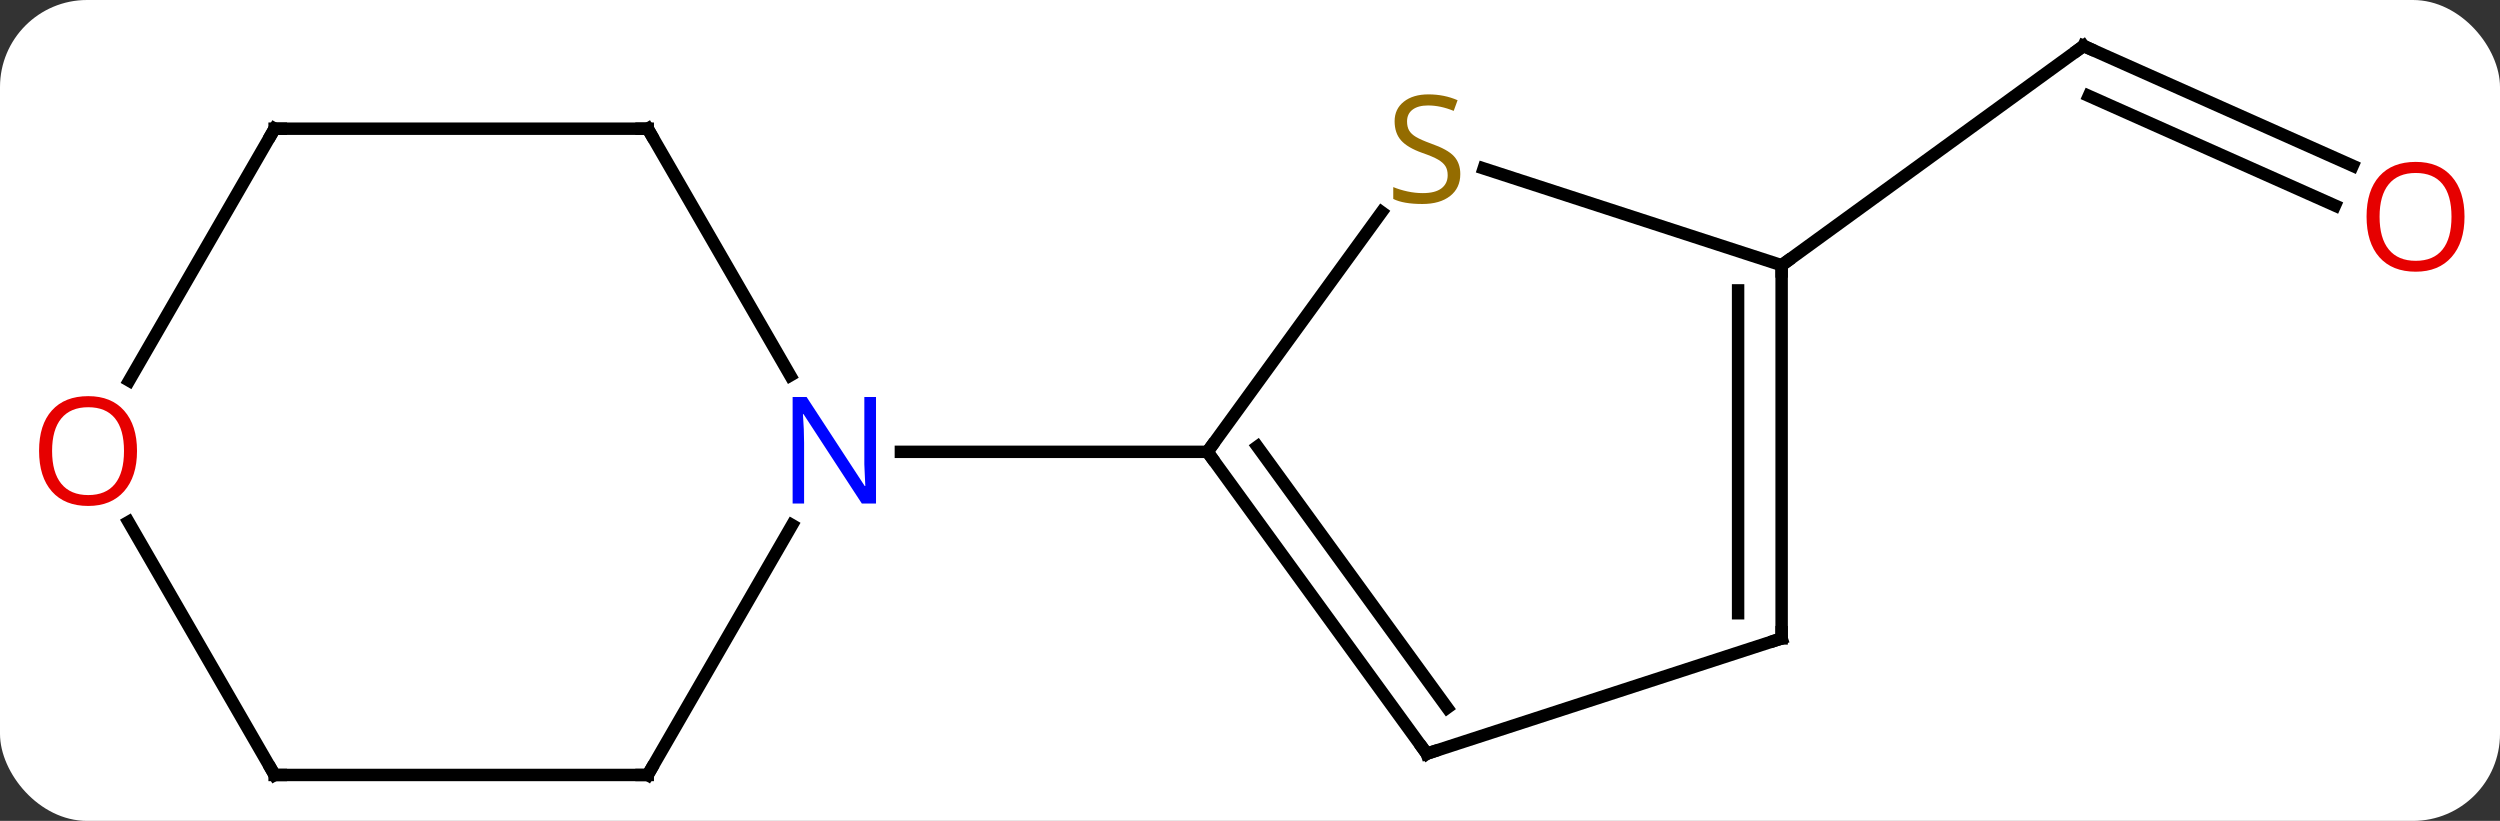 <svg width="201" viewBox="0 0 201 66" style="fill-opacity:1; color-rendering:auto; color-interpolation:auto; text-rendering:auto; stroke:black; stroke-linecap:square; stroke-miterlimit:10; shape-rendering:auto; stroke-opacity:1; fill:black; stroke-dasharray:none; font-weight:normal; stroke-width:1; font-family:'Open Sans'; font-style:normal; stroke-linejoin:miter; font-size:12; stroke-dashoffset:0; image-rendering:auto;" height="66" class="cas-substance-image" xmlns:xlink="http://www.w3.org/1999/xlink" xmlns="http://www.w3.org/2000/svg"><rect x="0" y="0" width="201" height="66" fill="#333333" stroke="none"/><svg class="cas-substance-single-component"><rect y="0" x="0" width="201" stroke="none" ry="7" rx="7" height="66" fill="white" class="cas-substance-group"/><svg y="0" x="0" width="201" viewBox="0 0 201 66" style="fill:black;" height="66" class="cas-substance-single-component-image"><svg><g><g transform="translate(101,33)" style="text-rendering:geometricPrecision; color-rendering:optimizeQuality; color-interpolation:linearRGB; stroke-linecap:butt; image-rendering:optimizeQuality;"><line y2="-19.672" y1="-29.307" x2="88.156" x1="66.516" style="fill:none;"/><line y2="-16.475" y1="-25.288" x2="86.733" x1="66.939" style="fill:none;"/><line y2="-11.673" y1="-29.307" x2="42.243" x1="66.516" style="fill:none;"/><line y2="-15.943" y1="3.327" x2="10.08" x1="-3.921" style="fill:none;"/><line y2="27.597" y1="3.327" x2="13.713" x1="-3.921" style="fill:none;"/><line y2="23.905" y1="2.905" x2="15.357" x1="0.098" style="fill:none;"/><line y2="3.327" y1="3.327" x2="-28.569" x1="-3.921" style="fill:none;"/><line y2="-11.673" y1="-19.457" x2="42.243" x1="18.286" style="fill:none;"/><line y2="18.327" y1="27.597" x2="42.243" x1="13.713" style="fill:none;"/><line y2="18.327" y1="-11.673" x2="42.243" x1="42.243" style="fill:none;"/><line y2="16.306" y1="-9.652" x2="38.743" x1="38.743" style="fill:none;"/><line y2="29.307" y1="9.215" x2="-48.921" x1="-37.321" style="fill:none;"/><line y2="-22.653" y1="-2.811" x2="-48.921" x1="-37.465" style="fill:none;"/><line y2="29.307" y1="29.307" x2="-78.921" x1="-48.921" style="fill:none;"/><line y2="-22.653" y1="-22.653" x2="-78.921" x1="-48.921" style="fill:none;"/><line y2="8.963" y1="29.307" x2="-90.667" x1="-78.921" style="fill:none;"/><line y2="-2.395" y1="-22.653" x2="-90.618" x1="-78.921" style="fill:none;"/><path style="fill:none; stroke-miterlimit:5;" d="M66.973 -29.104 L66.516 -29.307 L66.112 -29.013"/></g><g transform="translate(100.288,34.599)" style="stroke-linecap:butt; fill:rgb(230,0,0); text-rendering:geometricPrecision; color-rendering:optimizeQuality; image-rendering:optimizeQuality; font-family:'Open Sans'; stroke:rgb(230,0,0); color-interpolation:linearRGB; stroke-miterlimit:5;"><path style="stroke:none;" d="M97.859 -17.176 Q97.859 -15.114 96.819 -13.934 Q95.78 -12.754 93.937 -12.754 Q92.046 -12.754 91.015 -13.918 Q89.984 -15.083 89.984 -17.192 Q89.984 -19.286 91.015 -20.434 Q92.046 -21.583 93.937 -21.583 Q95.796 -21.583 96.827 -20.411 Q97.859 -19.239 97.859 -17.176 ZM91.03 -17.176 Q91.03 -15.442 91.773 -14.536 Q92.515 -13.629 93.937 -13.629 Q95.359 -13.629 96.085 -14.528 Q96.812 -15.426 96.812 -17.176 Q96.812 -18.911 96.085 -19.801 Q95.359 -20.692 93.937 -20.692 Q92.515 -20.692 91.773 -19.794 Q91.03 -18.895 91.03 -17.176 Z"/></g><g transform="matrix(1,0,0,1,101,33)" style="stroke-linecap:butt; text-rendering:geometricPrecision; color-rendering:optimizeQuality; image-rendering:optimizeQuality; font-family:'Open Sans'; color-interpolation:linearRGB; stroke-miterlimit:5;"><path style="fill:none;" d="M-3.627 3.732 L-3.921 3.327 L-3.627 2.922"/><path style="fill:rgb(148,108,0); stroke:none;" d="M16.408 -19.006 Q16.408 -17.881 15.588 -17.24 Q14.768 -16.599 13.361 -16.599 Q11.83 -16.599 11.018 -17.006 L11.018 -17.959 Q11.549 -17.74 12.166 -17.607 Q12.783 -17.474 13.393 -17.474 Q14.393 -17.474 14.893 -17.857 Q15.393 -18.24 15.393 -18.912 Q15.393 -19.349 15.213 -19.638 Q15.033 -19.927 14.619 -20.17 Q14.205 -20.412 13.346 -20.709 Q12.158 -21.131 11.643 -21.716 Q11.127 -22.302 11.127 -23.256 Q11.127 -24.24 11.869 -24.826 Q12.611 -25.412 13.846 -25.412 Q15.111 -25.412 16.19 -24.943 L15.877 -24.084 Q14.815 -24.521 13.815 -24.521 Q13.018 -24.521 12.572 -24.185 Q12.127 -23.849 12.127 -23.24 Q12.127 -22.802 12.291 -22.513 Q12.455 -22.224 12.846 -21.99 Q13.236 -21.756 14.049 -21.459 Q15.393 -20.99 15.9 -20.435 Q16.408 -19.881 16.408 -19.006 Z"/><path style="fill:none;" d="M13.419 27.192 L13.713 27.597 L14.188 27.442"/><path style="fill:none;" d="M42.243 -11.173 L42.243 -11.673 L42.648 -11.967"/><path style="fill:none;" d="M41.767 18.482 L42.243 18.327 L42.243 17.827"/><path style="fill:rgb(0,5,255); stroke:none;" d="M-30.569 7.483 L-31.71 7.483 L-36.398 0.296 L-36.444 0.296 Q-36.351 1.561 -36.351 2.608 L-36.351 7.483 L-37.273 7.483 L-37.273 -1.079 L-36.148 -1.079 L-31.476 6.077 L-31.429 6.077 Q-31.429 5.921 -31.476 5.061 Q-31.523 4.202 -31.507 3.827 L-31.507 -1.079 L-30.569 -1.079 L-30.569 7.483 Z"/><path style="fill:none;" d="M-48.671 28.874 L-48.921 29.307 L-49.421 29.307"/><path style="fill:none;" d="M-48.671 -22.22 L-48.921 -22.653 L-49.421 -22.653"/><path style="fill:none;" d="M-78.421 29.307 L-78.921 29.307 L-79.171 28.874"/><path style="fill:none;" d="M-78.421 -22.653 L-78.921 -22.653 L-79.171 -22.22"/><path style="fill:rgb(230,0,0); stroke:none;" d="M-89.984 3.257 Q-89.984 5.319 -91.023 6.499 Q-92.062 7.679 -93.905 7.679 Q-95.796 7.679 -96.827 6.514 Q-97.859 5.35 -97.859 3.241 Q-97.859 1.147 -96.827 -0.001 Q-95.796 -1.15 -93.905 -1.15 Q-92.046 -1.15 -91.015 0.022 Q-89.984 1.194 -89.984 3.257 ZM-96.812 3.257 Q-96.812 4.991 -96.069 5.897 Q-95.327 6.804 -93.905 6.804 Q-92.484 6.804 -91.757 5.905 Q-91.03 5.007 -91.03 3.257 Q-91.03 1.522 -91.757 0.632 Q-92.484 -0.259 -93.905 -0.259 Q-95.327 -0.259 -96.069 0.639 Q-96.812 1.538 -96.812 3.257 Z"/></g></g></svg></svg></svg></svg>